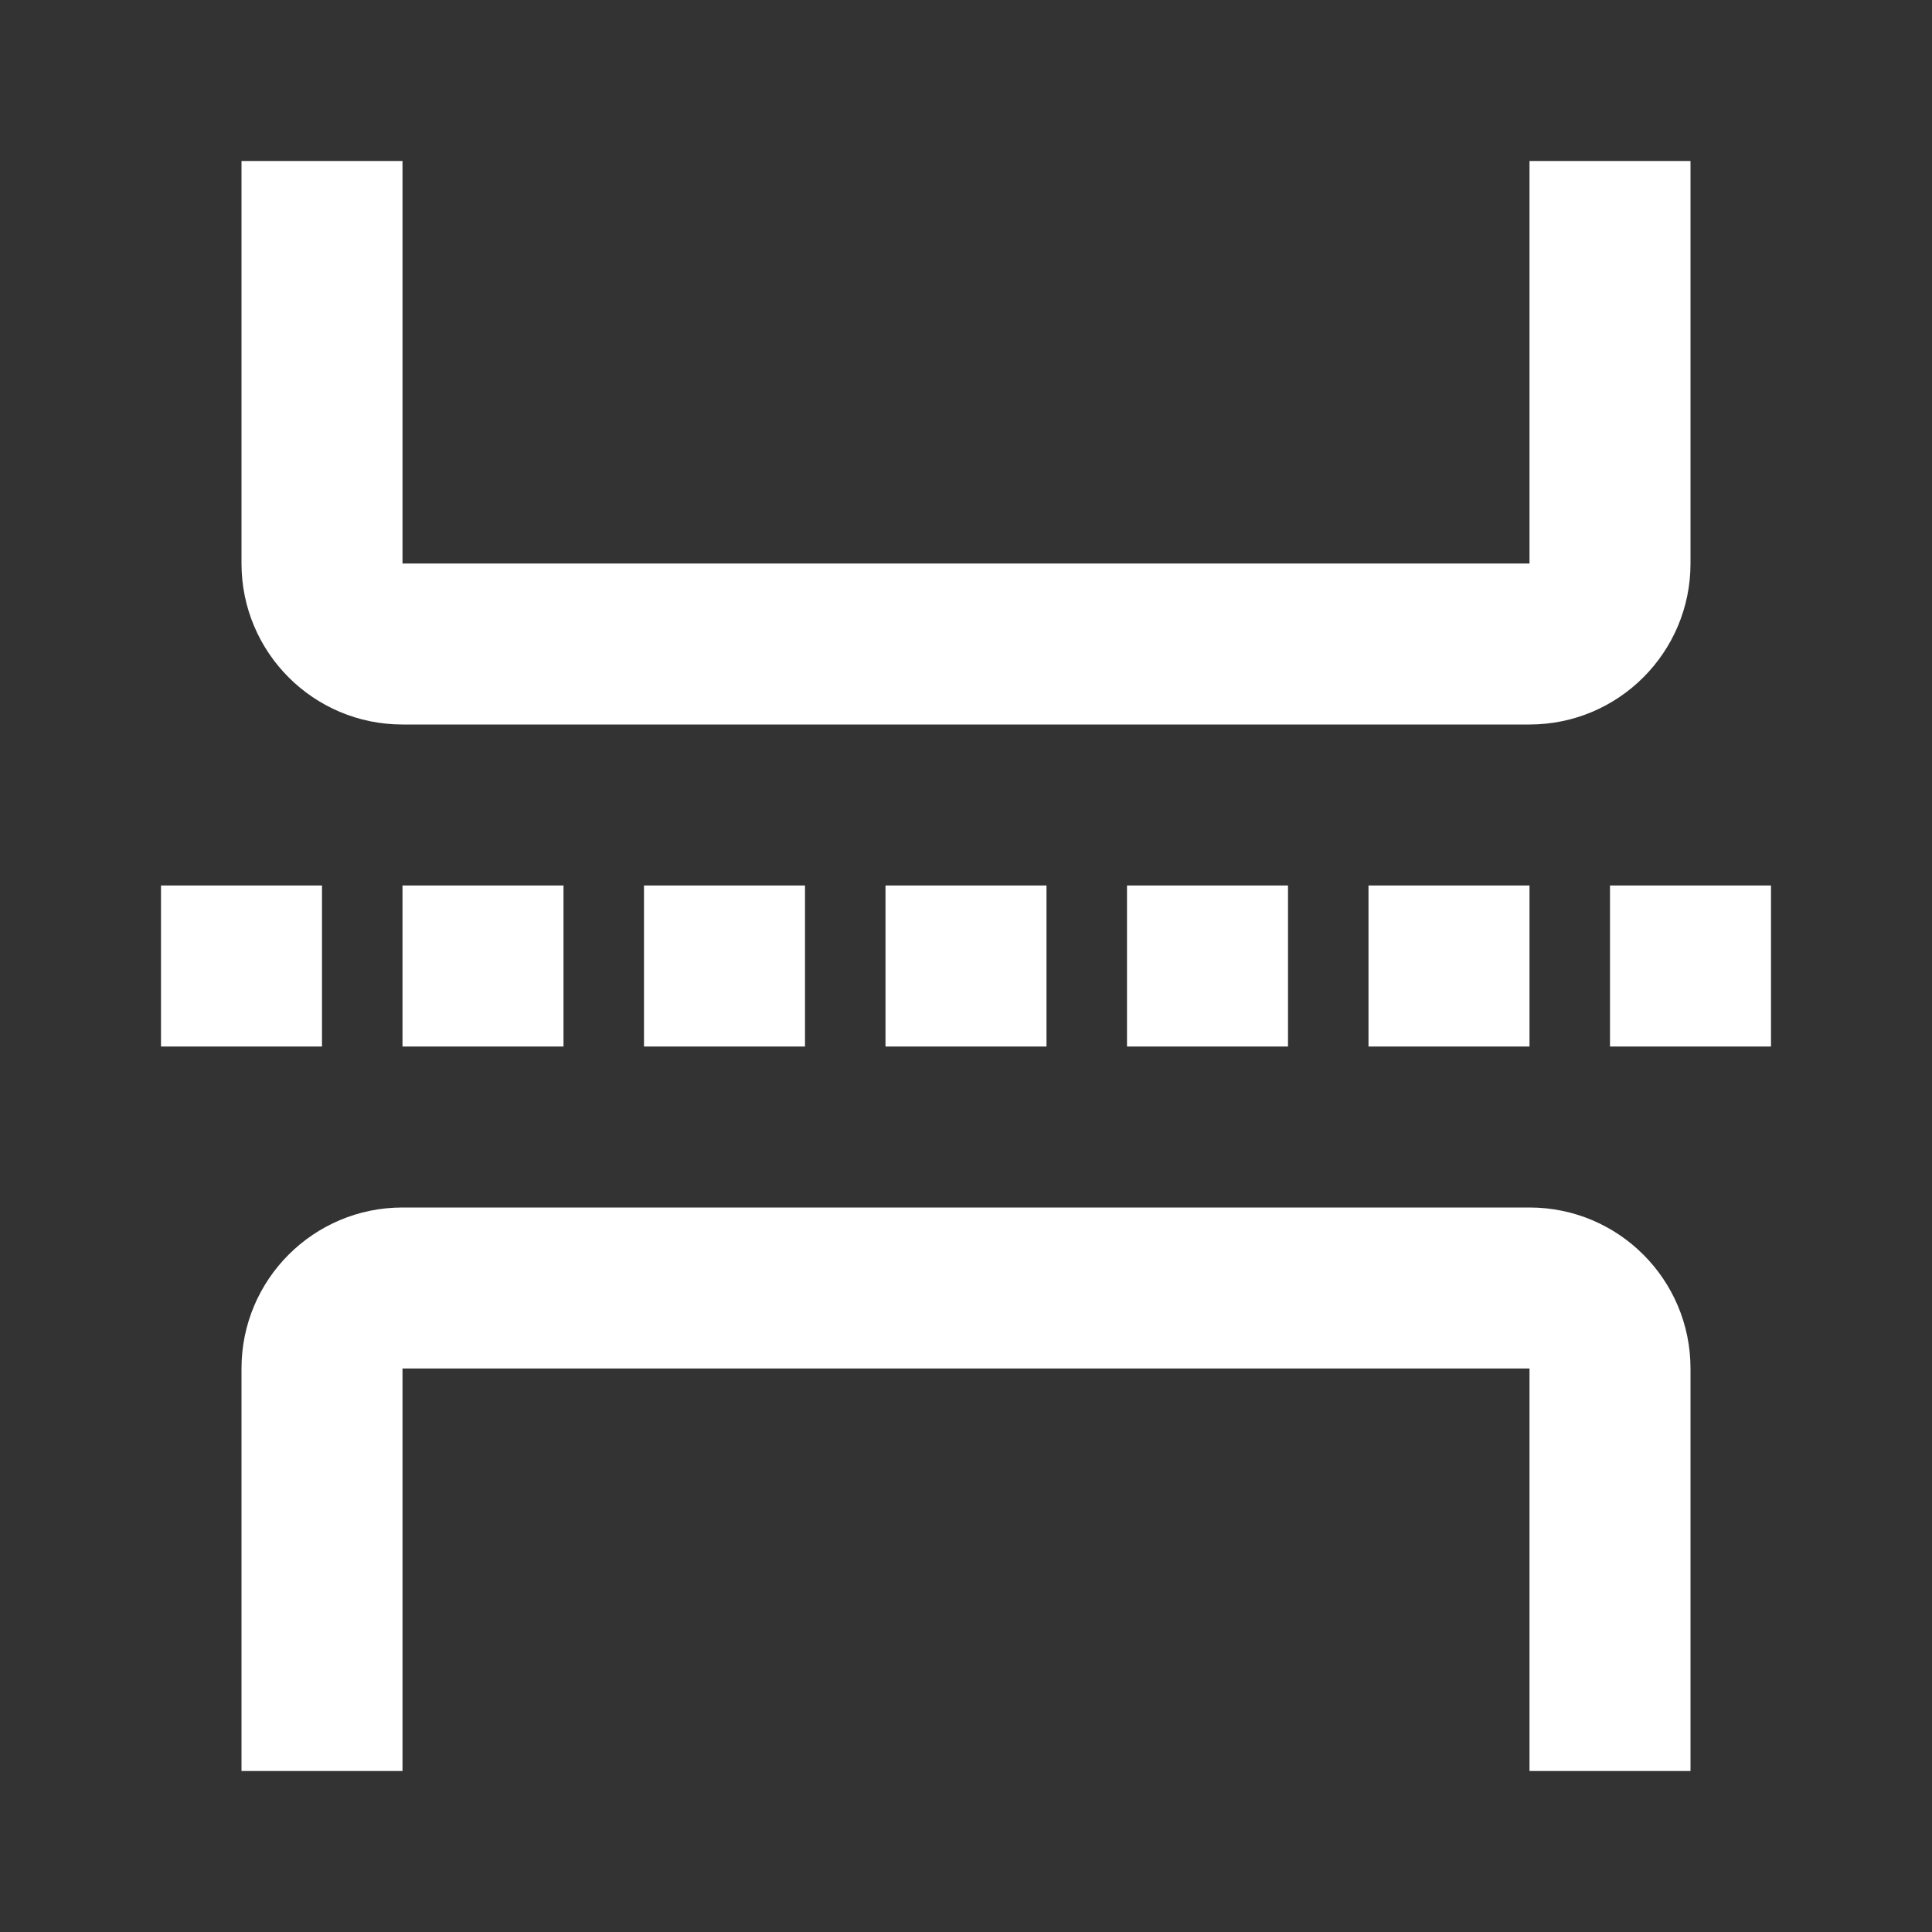 <svg width="24" height="24" viewBox="0 0 24 24" fill="none"
    xmlns="http://www.w3.org/2000/svg">
    <rect x="0" y="0" width="24" height="24" fill="#333333" stroke="none"/>
    <path fill-rule="evenodd" clip-rule="evenodd" d="M21 2V7C21 8.105 20.105 9 19 9H5C3.895 9 3 8.105 3 7V2H5V7H19V2H21ZM21 22H19V17H5V22H3V17C3 15.895 3.895 15 5 15H19C20.105 15 21 15.895 21 17V22ZM4 11V13H2V11H4ZM7 11V13H5V11H7ZM10 11V13H8V11H10ZM13 11V13H11V11H13ZM16 11V13H14V11H16ZM19 11V13H17V11H19ZM22 11V13H20V11H22Z" fill="#FFFFFF"/>
</svg>
